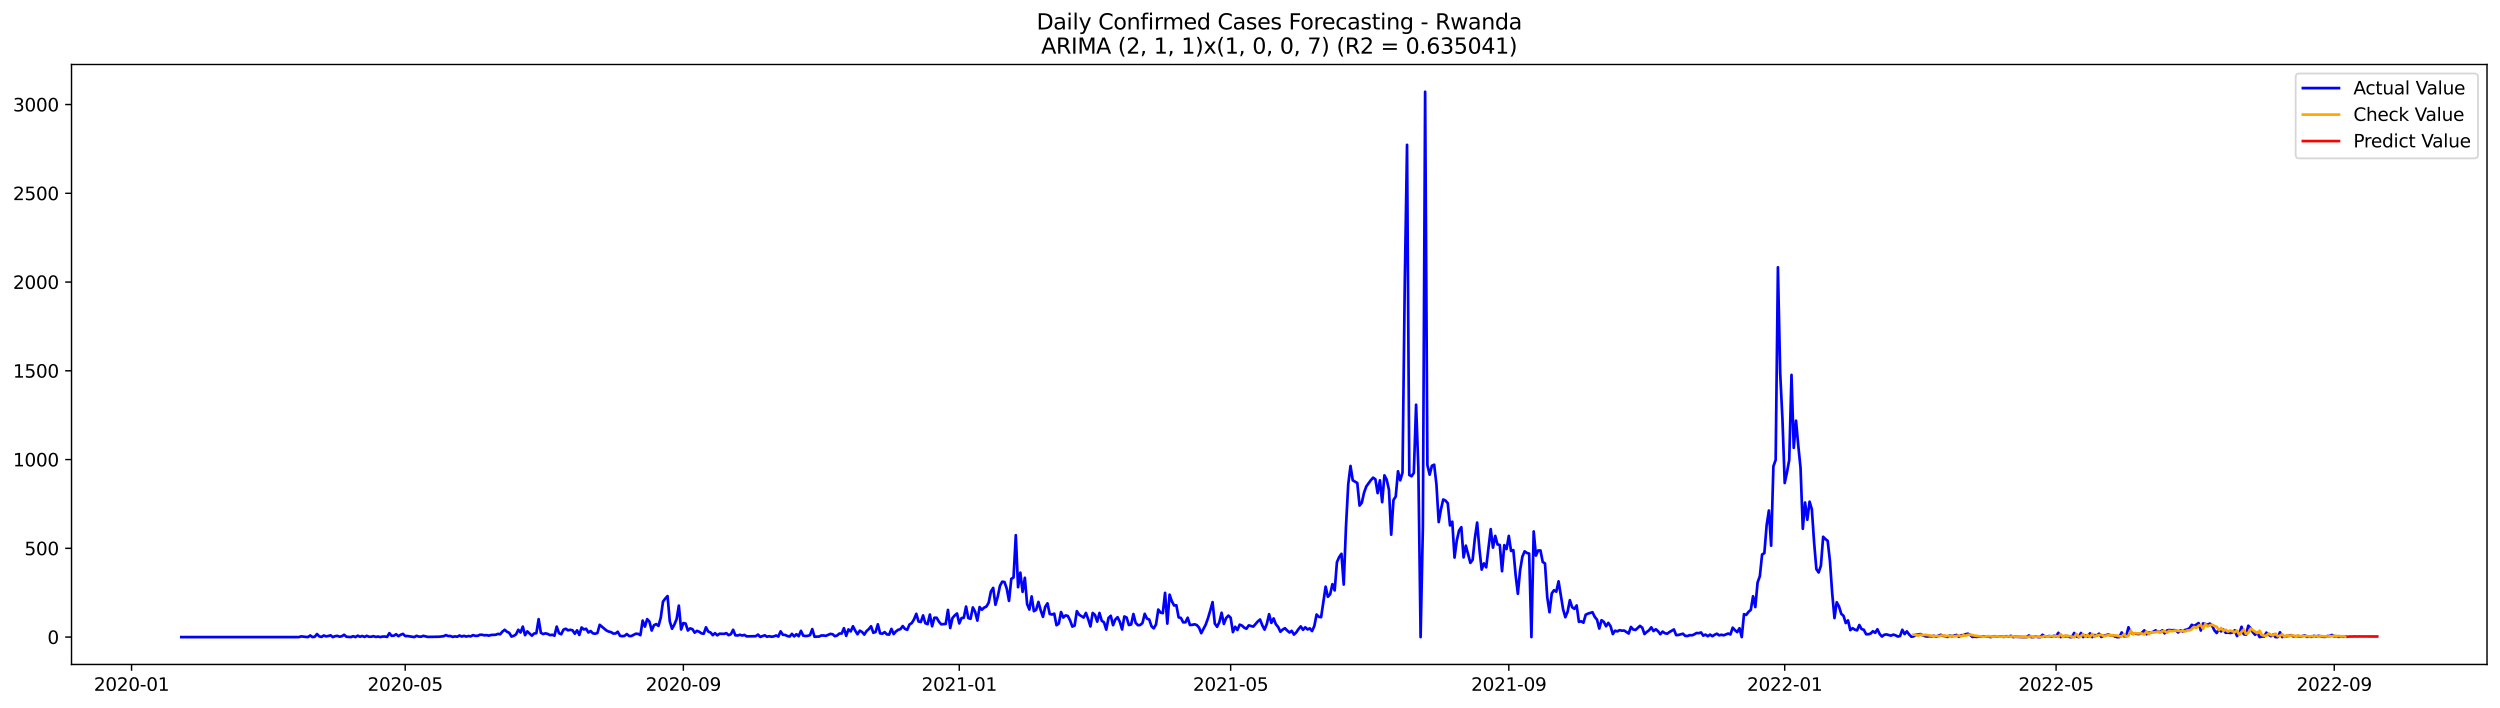 <?xml version="1.0" encoding="utf-8" standalone="no"?>
<!DOCTYPE svg PUBLIC "-//W3C//DTD SVG 1.1//EN"
  "http://www.w3.org/Graphics/SVG/1.1/DTD/svg11.dtd">
<svg xmlns:xlink="http://www.w3.org/1999/xlink" width="1386.05pt" height="392.274pt" viewBox="0 0 1386.05 392.274" xmlns="http://www.w3.org/2000/svg" version="1.1">
 <defs>
  <style type="text/css">*{stroke-linejoin: round; stroke-linecap: butt}</style>
 </defs>
 <g id="figure_1">
  <g id="patch_1">
   <path d="M 0 392.274 
L 1386.05 392.274 
L 1386.05 0 
L 0 0 
z
" style="fill: #ffffff"/>
  </g>
  <g id="axes_1">
   <g id="patch_2">
    <path d="M 39.65 368.396 
L 1378.85 368.396 
L 1378.85 35.755 
L 39.65 35.755 
z
" style="fill: #ffffff"/>
   </g>
   <g id="matplotlib.axis_1">
    <g id="xtick_1">
     <g id="line2d_1">
      <defs>
       <path id="m2e01c433e8" d="M 0 0 
L 0 3.5 
" style="stroke: #000000; stroke-width: 0.8"/>
      </defs>
      <g>
       <use xlink:href="#m2e01c433e8" x="72.939" y="368.396" style="stroke: #000000; stroke-width: 0.8"/>
      </g>
     </g>
     <g id="text_1">
      <!-- 2020-01 -->
      <g transform="translate(52.047 382.994)scale(0.1 -0.1)">
       <defs>
        <path id="DejaVuSans-32" d="M 1228 531 
L 3431 531 
L 3431 0 
L 469 0 
L 469 531 
Q 828 903 1448 1529 
Q 2069 2156 2228 2338 
Q 2531 2678 2651 2914 
Q 2772 3150 2772 3378 
Q 2772 3750 2511 3984 
Q 2250 4219 1831 4219 
Q 1534 4219 1204 4116 
Q 875 4013 500 3803 
L 500 4441 
Q 881 4594 1212 4672 
Q 1544 4750 1819 4750 
Q 2544 4750 2975 4387 
Q 3406 4025 3406 3419 
Q 3406 3131 3298 2873 
Q 3191 2616 2906 2266 
Q 2828 2175 2409 1742 
Q 1991 1309 1228 531 
z
" transform="scale(0.016)"/>
        <path id="DejaVuSans-30" d="M 2034 4250 
Q 1547 4250 1301 3770 
Q 1056 3291 1056 2328 
Q 1056 1369 1301 889 
Q 1547 409 2034 409 
Q 2525 409 2770 889 
Q 3016 1369 3016 2328 
Q 3016 3291 2770 3770 
Q 2525 4250 2034 4250 
z
M 2034 4750 
Q 2819 4750 3233 4129 
Q 3647 3509 3647 2328 
Q 3647 1150 3233 529 
Q 2819 -91 2034 -91 
Q 1250 -91 836 529 
Q 422 1150 422 2328 
Q 422 3509 836 4129 
Q 1250 4750 2034 4750 
z
" transform="scale(0.016)"/>
        <path id="DejaVuSans-2d" d="M 313 2009 
L 1997 2009 
L 1997 1497 
L 313 1497 
L 313 2009 
z
" transform="scale(0.016)"/>
        <path id="DejaVuSans-31" d="M 794 531 
L 1825 531 
L 1825 4091 
L 703 3866 
L 703 4441 
L 1819 4666 
L 2450 4666 
L 2450 531 
L 3481 531 
L 3481 0 
L 794 0 
L 794 531 
z
" transform="scale(0.016)"/>
       </defs>
       <use xlink:href="#DejaVuSans-32"/>
       <use xlink:href="#DejaVuSans-30" x="63.623"/>
       <use xlink:href="#DejaVuSans-32" x="127.246"/>
       <use xlink:href="#DejaVuSans-30" x="190.869"/>
       <use xlink:href="#DejaVuSans-2d" x="254.492"/>
       <use xlink:href="#DejaVuSans-30" x="290.576"/>
       <use xlink:href="#DejaVuSans-31" x="354.199"/>
      </g>
     </g>
    </g>
    <g id="xtick_2">
     <g id="line2d_2">
      <g>
       <use xlink:href="#m2e01c433e8" x="224.65" y="368.396" style="stroke: #000000; stroke-width: 0.8"/>
      </g>
     </g>
     <g id="text_2">
      <!-- 2020-05 -->
      <g transform="translate(203.759 382.994)scale(0.1 -0.1)">
       <defs>
        <path id="DejaVuSans-35" d="M 691 4666 
L 3169 4666 
L 3169 4134 
L 1269 4134 
L 1269 2991 
Q 1406 3038 1543 3061 
Q 1681 3084 1819 3084 
Q 2600 3084 3056 2656 
Q 3513 2228 3513 1497 
Q 3513 744 3044 326 
Q 2575 -91 1722 -91 
Q 1428 -91 1123 -41 
Q 819 9 494 109 
L 494 744 
Q 775 591 1075 516 
Q 1375 441 1709 441 
Q 2250 441 2565 725 
Q 2881 1009 2881 1497 
Q 2881 1984 2565 2268 
Q 2250 2553 1709 2553 
Q 1456 2553 1204 2497 
Q 953 2441 691 2322 
L 691 4666 
z
" transform="scale(0.016)"/>
       </defs>
       <use xlink:href="#DejaVuSans-32"/>
       <use xlink:href="#DejaVuSans-30" x="63.623"/>
       <use xlink:href="#DejaVuSans-32" x="127.246"/>
       <use xlink:href="#DejaVuSans-30" x="190.869"/>
       <use xlink:href="#DejaVuSans-2d" x="254.492"/>
       <use xlink:href="#DejaVuSans-30" x="290.576"/>
       <use xlink:href="#DejaVuSans-35" x="354.199"/>
      </g>
     </g>
    </g>
    <g id="xtick_3">
     <g id="line2d_3">
      <g>
       <use xlink:href="#m2e01c433e8" x="378.87" y="368.396" style="stroke: #000000; stroke-width: 0.8"/>
      </g>
     </g>
     <g id="text_3">
      <!-- 2020-09 -->
      <g transform="translate(357.978 382.994)scale(0.1 -0.1)">
       <defs>
        <path id="DejaVuSans-39" d="M 703 97 
L 703 672 
Q 941 559 1184 500 
Q 1428 441 1663 441 
Q 2288 441 2617 861 
Q 2947 1281 2994 2138 
Q 2813 1869 2534 1725 
Q 2256 1581 1919 1581 
Q 1219 1581 811 2004 
Q 403 2428 403 3163 
Q 403 3881 828 4315 
Q 1253 4750 1959 4750 
Q 2769 4750 3195 4129 
Q 3622 3509 3622 2328 
Q 3622 1225 3098 567 
Q 2575 -91 1691 -91 
Q 1453 -91 1209 -44 
Q 966 3 703 97 
z
M 1959 2075 
Q 2384 2075 2632 2365 
Q 2881 2656 2881 3163 
Q 2881 3666 2632 3958 
Q 2384 4250 1959 4250 
Q 1534 4250 1286 3958 
Q 1038 3666 1038 3163 
Q 1038 2656 1286 2365 
Q 1534 2075 1959 2075 
z
" transform="scale(0.016)"/>
       </defs>
       <use xlink:href="#DejaVuSans-32"/>
       <use xlink:href="#DejaVuSans-30" x="63.623"/>
       <use xlink:href="#DejaVuSans-32" x="127.246"/>
       <use xlink:href="#DejaVuSans-30" x="190.869"/>
       <use xlink:href="#DejaVuSans-2d" x="254.492"/>
       <use xlink:href="#DejaVuSans-30" x="290.576"/>
       <use xlink:href="#DejaVuSans-39" x="354.199"/>
      </g>
     </g>
    </g>
    <g id="xtick_4">
     <g id="line2d_4">
      <g>
       <use xlink:href="#m2e01c433e8" x="531.835" y="368.396" style="stroke: #000000; stroke-width: 0.8"/>
      </g>
     </g>
     <g id="text_4">
      <!-- 2021-01 -->
      <g transform="translate(510.944 382.994)scale(0.1 -0.1)">
       <use xlink:href="#DejaVuSans-32"/>
       <use xlink:href="#DejaVuSans-30" x="63.623"/>
       <use xlink:href="#DejaVuSans-32" x="127.246"/>
       <use xlink:href="#DejaVuSans-31" x="190.869"/>
       <use xlink:href="#DejaVuSans-2d" x="254.492"/>
       <use xlink:href="#DejaVuSans-30" x="290.576"/>
       <use xlink:href="#DejaVuSans-31" x="354.199"/>
      </g>
     </g>
    </g>
    <g id="xtick_5">
     <g id="line2d_5">
      <g>
       <use xlink:href="#m2e01c433e8" x="682.293" y="368.396" style="stroke: #000000; stroke-width: 0.8"/>
      </g>
     </g>
     <g id="text_5">
      <!-- 2021-05 -->
      <g transform="translate(661.402 382.994)scale(0.1 -0.1)">
       <use xlink:href="#DejaVuSans-32"/>
       <use xlink:href="#DejaVuSans-30" x="63.623"/>
       <use xlink:href="#DejaVuSans-32" x="127.246"/>
       <use xlink:href="#DejaVuSans-31" x="190.869"/>
       <use xlink:href="#DejaVuSans-2d" x="254.492"/>
       <use xlink:href="#DejaVuSans-30" x="290.576"/>
       <use xlink:href="#DejaVuSans-35" x="354.199"/>
      </g>
     </g>
    </g>
    <g id="xtick_6">
     <g id="line2d_6">
      <g>
       <use xlink:href="#m2e01c433e8" x="836.512" y="368.396" style="stroke: #000000; stroke-width: 0.8"/>
      </g>
     </g>
     <g id="text_6">
      <!-- 2021-09 -->
      <g transform="translate(815.621 382.994)scale(0.1 -0.1)">
       <use xlink:href="#DejaVuSans-32"/>
       <use xlink:href="#DejaVuSans-30" x="63.623"/>
       <use xlink:href="#DejaVuSans-32" x="127.246"/>
       <use xlink:href="#DejaVuSans-31" x="190.869"/>
       <use xlink:href="#DejaVuSans-2d" x="254.492"/>
       <use xlink:href="#DejaVuSans-30" x="290.576"/>
       <use xlink:href="#DejaVuSans-39" x="354.199"/>
      </g>
     </g>
    </g>
    <g id="xtick_7">
     <g id="line2d_7">
      <g>
       <use xlink:href="#m2e01c433e8" x="989.478" y="368.396" style="stroke: #000000; stroke-width: 0.8"/>
      </g>
     </g>
     <g id="text_7">
      <!-- 2022-01 -->
      <g transform="translate(968.586 382.994)scale(0.1 -0.1)">
       <use xlink:href="#DejaVuSans-32"/>
       <use xlink:href="#DejaVuSans-30" x="63.623"/>
       <use xlink:href="#DejaVuSans-32" x="127.246"/>
       <use xlink:href="#DejaVuSans-32" x="190.869"/>
       <use xlink:href="#DejaVuSans-2d" x="254.492"/>
       <use xlink:href="#DejaVuSans-30" x="290.576"/>
       <use xlink:href="#DejaVuSans-31" x="354.199"/>
      </g>
     </g>
    </g>
    <g id="xtick_8">
     <g id="line2d_8">
      <g>
       <use xlink:href="#m2e01c433e8" x="1139.936" y="368.396" style="stroke: #000000; stroke-width: 0.8"/>
      </g>
     </g>
     <g id="text_8">
      <!-- 2022-05 -->
      <g transform="translate(1119.044 382.994)scale(0.1 -0.1)">
       <use xlink:href="#DejaVuSans-32"/>
       <use xlink:href="#DejaVuSans-30" x="63.623"/>
       <use xlink:href="#DejaVuSans-32" x="127.246"/>
       <use xlink:href="#DejaVuSans-32" x="190.869"/>
       <use xlink:href="#DejaVuSans-2d" x="254.492"/>
       <use xlink:href="#DejaVuSans-30" x="290.576"/>
       <use xlink:href="#DejaVuSans-35" x="354.199"/>
      </g>
     </g>
    </g>
    <g id="xtick_9">
     <g id="line2d_9">
      <g>
       <use xlink:href="#m2e01c433e8" x="1294.155" y="368.396" style="stroke: #000000; stroke-width: 0.8"/>
      </g>
     </g>
     <g id="text_9">
      <!-- 2022-09 -->
      <g transform="translate(1273.263 382.994)scale(0.1 -0.1)">
       <use xlink:href="#DejaVuSans-32"/>
       <use xlink:href="#DejaVuSans-30" x="63.623"/>
       <use xlink:href="#DejaVuSans-32" x="127.246"/>
       <use xlink:href="#DejaVuSans-32" x="190.869"/>
       <use xlink:href="#DejaVuSans-2d" x="254.492"/>
       <use xlink:href="#DejaVuSans-30" x="290.576"/>
       <use xlink:href="#DejaVuSans-39" x="354.199"/>
      </g>
     </g>
    </g>
   </g>
   <g id="matplotlib.axis_2">
    <g id="ytick_1">
     <g id="line2d_10">
      <defs>
       <path id="mf32f40a182" d="M 0 0 
L -3.5 0 
" style="stroke: #000000; stroke-width: 0.8"/>
      </defs>
      <g>
       <use xlink:href="#mf32f40a182" x="39.65" y="353.211" style="stroke: #000000; stroke-width: 0.8"/>
      </g>
     </g>
     <g id="text_10">
      <!-- 0 -->
      <g transform="translate(26.288 357.01)scale(0.1 -0.1)">
       <use xlink:href="#DejaVuSans-30"/>
      </g>
     </g>
    </g>
    <g id="ytick_2">
     <g id="line2d_11">
      <g>
       <use xlink:href="#mf32f40a182" x="39.65" y="304.002" style="stroke: #000000; stroke-width: 0.8"/>
      </g>
     </g>
     <g id="text_11">
      <!-- 500 -->
      <g transform="translate(13.562 307.802)scale(0.1 -0.1)">
       <use xlink:href="#DejaVuSans-35"/>
       <use xlink:href="#DejaVuSans-30" x="63.623"/>
       <use xlink:href="#DejaVuSans-30" x="127.246"/>
      </g>
     </g>
    </g>
    <g id="ytick_3">
     <g id="line2d_12">
      <g>
       <use xlink:href="#mf32f40a182" x="39.65" y="254.794" style="stroke: #000000; stroke-width: 0.8"/>
      </g>
     </g>
     <g id="text_12">
      <!-- 1000 -->
      <g transform="translate(7.2 258.593)scale(0.1 -0.1)">
       <use xlink:href="#DejaVuSans-31"/>
       <use xlink:href="#DejaVuSans-30" x="63.623"/>
       <use xlink:href="#DejaVuSans-30" x="127.246"/>
       <use xlink:href="#DejaVuSans-30" x="190.869"/>
      </g>
     </g>
    </g>
    <g id="ytick_4">
     <g id="line2d_13">
      <g>
       <use xlink:href="#mf32f40a182" x="39.65" y="205.586" style="stroke: #000000; stroke-width: 0.8"/>
      </g>
     </g>
     <g id="text_13">
      <!-- 1500 -->
      <g transform="translate(7.2 209.385)scale(0.1 -0.1)">
       <use xlink:href="#DejaVuSans-31"/>
       <use xlink:href="#DejaVuSans-35" x="63.623"/>
       <use xlink:href="#DejaVuSans-30" x="127.246"/>
       <use xlink:href="#DejaVuSans-30" x="190.869"/>
      </g>
     </g>
    </g>
    <g id="ytick_5">
     <g id="line2d_14">
      <g>
       <use xlink:href="#mf32f40a182" x="39.65" y="156.378" style="stroke: #000000; stroke-width: 0.8"/>
      </g>
     </g>
     <g id="text_14">
      <!-- 2000 -->
      <g transform="translate(7.2 160.177)scale(0.1 -0.1)">
       <use xlink:href="#DejaVuSans-32"/>
       <use xlink:href="#DejaVuSans-30" x="63.623"/>
       <use xlink:href="#DejaVuSans-30" x="127.246"/>
       <use xlink:href="#DejaVuSans-30" x="190.869"/>
      </g>
     </g>
    </g>
    <g id="ytick_6">
     <g id="line2d_15">
      <g>
       <use xlink:href="#mf32f40a182" x="39.65" y="107.17" style="stroke: #000000; stroke-width: 0.8"/>
      </g>
     </g>
     <g id="text_15">
      <!-- 2500 -->
      <g transform="translate(7.2 110.969)scale(0.1 -0.1)">
       <use xlink:href="#DejaVuSans-32"/>
       <use xlink:href="#DejaVuSans-35" x="63.623"/>
       <use xlink:href="#DejaVuSans-30" x="127.246"/>
       <use xlink:href="#DejaVuSans-30" x="190.869"/>
      </g>
     </g>
    </g>
    <g id="ytick_7">
     <g id="line2d_16">
      <g>
       <use xlink:href="#mf32f40a182" x="39.65" y="57.961" style="stroke: #000000; stroke-width: 0.8"/>
      </g>
     </g>
     <g id="text_16">
      <!-- 3000 -->
      <g transform="translate(7.2 61.761)scale(0.1 -0.1)">
       <defs>
        <path id="DejaVuSans-33" d="M 2597 2516 
Q 3050 2419 3304 2112 
Q 3559 1806 3559 1356 
Q 3559 666 3084 287 
Q 2609 -91 1734 -91 
Q 1441 -91 1130 -33 
Q 819 25 488 141 
L 488 750 
Q 750 597 1062 519 
Q 1375 441 1716 441 
Q 2309 441 2620 675 
Q 2931 909 2931 1356 
Q 2931 1769 2642 2001 
Q 2353 2234 1838 2234 
L 1294 2234 
L 1294 2753 
L 1863 2753 
Q 2328 2753 2575 2939 
Q 2822 3125 2822 3475 
Q 2822 3834 2567 4026 
Q 2313 4219 1838 4219 
Q 1578 4219 1281 4162 
Q 984 4106 628 3988 
L 628 4550 
Q 988 4650 1302 4700 
Q 1616 4750 1894 4750 
Q 2613 4750 3031 4423 
Q 3450 4097 3450 3541 
Q 3450 3153 3228 2886 
Q 3006 2619 2597 2516 
z
" transform="scale(0.016)"/>
       </defs>
       <use xlink:href="#DejaVuSans-33"/>
       <use xlink:href="#DejaVuSans-30" x="63.623"/>
       <use xlink:href="#DejaVuSans-30" x="127.246"/>
       <use xlink:href="#DejaVuSans-30" x="190.869"/>
      </g>
     </g>
    </g>
   </g>
   <g id="line2d_17">
    <path d="M 100.523 353.211 
L 165.721 353.211 
L 166.975 352.817 
L 169.483 353.112 
L 170.736 353.211 
L 171.99 352.325 
L 173.244 353.211 
L 174.498 353.014 
L 175.752 351.537 
L 177.005 352.817 
L 178.259 353.112 
L 179.513 352.325 
L 180.767 352.817 
L 182.021 352.62 
L 183.275 352.226 
L 184.528 353.211 
L 185.782 352.718 
L 187.036 352.522 
L 188.29 353.014 
L 189.544 352.718 
L 190.797 351.931 
L 192.051 353.014 
L 194.559 353.211 
L 195.813 352.718 
L 197.066 353.211 
L 198.32 352.423 
L 199.574 353.014 
L 200.828 352.62 
L 202.082 353.112 
L 203.336 352.522 
L 204.589 353.014 
L 205.843 353.014 
L 207.097 352.718 
L 208.351 353.112 
L 209.605 352.915 
L 210.858 353.211 
L 212.112 352.915 
L 213.366 352.915 
L 214.62 353.112 
L 215.874 351.045 
L 217.128 352.522 
L 218.381 352.423 
L 219.635 351.636 
L 220.889 352.718 
L 222.143 351.931 
L 223.397 351.439 
L 224.65 352.62 
L 225.904 352.62 
L 229.666 353.211 
L 230.92 352.522 
L 232.173 352.915 
L 233.427 353.014 
L 234.681 352.522 
L 237.189 353.112 
L 243.458 353.014 
L 245.965 352.718 
L 247.219 352.128 
L 248.473 352.62 
L 249.727 352.62 
L 250.981 353.112 
L 252.234 352.817 
L 253.488 353.014 
L 254.742 352.325 
L 255.996 352.915 
L 257.25 352.522 
L 258.503 352.915 
L 259.757 352.62 
L 261.011 352.817 
L 262.265 352.128 
L 263.519 352.522 
L 264.773 352.522 
L 266.026 351.931 
L 267.28 351.931 
L 268.534 352.226 
L 269.788 352.128 
L 271.042 352.423 
L 272.295 352.03 
L 274.803 351.931 
L 276.057 351.439 
L 277.311 351.636 
L 278.564 350.16 
L 279.818 349.175 
L 281.072 350.258 
L 282.326 350.849 
L 283.58 352.915 
L 284.834 352.522 
L 286.087 351.734 
L 287.341 349.175 
L 288.595 350.652 
L 289.849 347.404 
L 291.103 352.128 
L 292.356 350.061 
L 294.864 352.423 
L 296.118 351.242 
L 297.372 351.045 
L 298.626 343.27 
L 299.879 350.849 
L 301.133 351.537 
L 302.387 351.144 
L 303.641 351.439 
L 304.895 352.128 
L 306.148 351.931 
L 307.402 352.423 
L 308.656 347.404 
L 309.91 351.045 
L 311.164 351.636 
L 312.417 349.077 
L 313.671 348.585 
L 314.925 349.471 
L 316.179 349.175 
L 317.433 349.471 
L 318.687 351.341 
L 319.94 349.471 
L 321.194 352.03 
L 322.448 347.896 
L 323.702 348.979 
L 324.956 348.585 
L 326.209 350.652 
L 327.463 349.864 
L 328.717 351.144 
L 329.971 351.341 
L 331.225 350.947 
L 332.479 346.42 
L 336.24 349.569 
L 337.494 350.16 
L 338.748 350.455 
L 340.001 351.242 
L 341.255 351.242 
L 342.509 350.258 
L 343.763 352.522 
L 345.017 352.718 
L 346.271 352.522 
L 347.524 351.537 
L 348.778 352.62 
L 350.032 352.62 
L 352.54 351.341 
L 353.793 351.439 
L 355.047 352.128 
L 356.301 344.058 
L 357.555 347.404 
L 358.809 343.27 
L 360.062 344.648 
L 361.316 349.569 
L 362.57 346.617 
L 363.824 346.026 
L 365.078 347.01 
L 366.332 342.483 
L 367.585 333.527 
L 368.839 331.854 
L 370.093 330.476 
L 371.347 344.55 
L 372.601 348.585 
L 373.854 346.321 
L 375.108 343.27 
L 376.362 335.791 
L 377.616 348.979 
L 378.87 345.436 
L 380.124 345.731 
L 381.377 349.569 
L 382.631 348.388 
L 383.885 348.782 
L 385.139 350.75 
L 386.393 349.766 
L 387.646 350.258 
L 388.9 351.144 
L 390.154 351.341 
L 391.408 347.798 
L 392.662 350.16 
L 393.915 350.652 
L 395.169 352.128 
L 396.423 351.045 
L 397.677 352.226 
L 398.931 351.341 
L 401.438 351.439 
L 402.692 351.045 
L 403.946 352.128 
L 405.2 351.636 
L 406.454 349.175 
L 407.707 352.226 
L 408.961 352.325 
L 410.215 351.931 
L 411.469 352.325 
L 412.723 352.03 
L 413.977 352.817 
L 418.992 352.718 
L 420.246 351.833 
L 421.499 353.112 
L 424.007 352.226 
L 425.261 353.014 
L 426.515 352.718 
L 427.768 353.014 
L 429.022 352.817 
L 430.276 352.325 
L 431.53 352.915 
L 432.784 350.061 
L 434.038 351.931 
L 435.291 352.03 
L 436.545 352.62 
L 437.799 352.915 
L 439.053 351.439 
L 440.307 352.817 
L 441.56 351.636 
L 442.814 352.718 
L 444.068 349.766 
L 445.322 352.423 
L 446.576 352.62 
L 447.83 352.522 
L 449.083 352.128 
L 450.337 348.782 
L 451.591 353.014 
L 454.099 352.915 
L 455.352 352.325 
L 456.606 352.325 
L 457.86 352.522 
L 460.368 351.439 
L 461.622 351.636 
L 462.875 352.718 
L 464.129 352.325 
L 465.383 351.242 
L 466.637 351.242 
L 467.891 348.29 
L 469.144 352.522 
L 470.398 348.979 
L 471.652 350.061 
L 472.906 347.207 
L 474.16 349.668 
L 475.413 351.636 
L 476.667 349.668 
L 477.921 350.356 
L 479.175 351.833 
L 480.429 349.864 
L 481.683 348.782 
L 482.936 347.207 
L 484.19 350.849 
L 485.444 350.356 
L 486.698 346.125 
L 487.952 351.144 
L 489.205 351.341 
L 490.459 350.455 
L 491.713 351.734 
L 492.967 351.833 
L 494.221 348.683 
L 495.475 351.537 
L 496.728 350.061 
L 497.982 349.175 
L 499.236 348.782 
L 500.49 347.109 
L 501.744 348.683 
L 502.997 349.175 
L 504.251 346.223 
L 505.505 345.436 
L 506.759 343.369 
L 508.013 340.318 
L 509.266 344.55 
L 510.52 344.845 
L 511.774 341.204 
L 513.028 345.534 
L 514.282 346.026 
L 515.536 340.712 
L 516.789 347.207 
L 518.043 342.483 
L 519.297 342.483 
L 520.551 344.648 
L 521.805 346.125 
L 524.312 345.928 
L 525.566 338.153 
L 526.82 348.191 
L 528.074 342.68 
L 529.328 341.204 
L 530.581 340.121 
L 531.835 345.632 
L 533.089 342.68 
L 534.343 342.483 
L 535.597 336.283 
L 536.85 342.68 
L 538.104 343.074 
L 539.358 336.775 
L 540.612 339.137 
L 541.866 344.058 
L 543.119 336.578 
L 544.373 338.054 
L 545.627 336.873 
L 546.881 336.283 
L 548.135 334.118 
L 549.389 327.918 
L 550.642 325.949 
L 551.896 335.299 
L 553.15 330.87 
L 554.404 324.768 
L 555.658 322.505 
L 556.911 322.701 
L 558.165 326.343 
L 559.419 333.134 
L 560.673 320.93 
L 561.927 320.143 
L 563.181 296.72 
L 564.434 325.556 
L 565.688 317.485 
L 566.942 328.114 
L 568.196 320.339 
L 569.45 334.905 
L 570.703 337.956 
L 571.957 330.673 
L 573.211 338.842 
L 574.465 338.054 
L 575.719 333.724 
L 576.972 338.35 
L 578.226 341.991 
L 579.48 336.48 
L 580.734 334.511 
L 581.988 340.416 
L 583.242 340.712 
L 584.495 340.22 
L 585.749 346.617 
L 587.003 345.731 
L 588.257 339.334 
L 589.511 342.385 
L 590.764 341.204 
L 592.018 341.499 
L 593.272 343.959 
L 594.526 347.404 
L 595.78 346.813 
L 597.034 338.842 
L 598.287 340.81 
L 600.795 342.385 
L 602.049 339.826 
L 603.303 343.27 
L 604.556 347.306 
L 605.81 339.826 
L 607.064 340.908 
L 608.318 344.648 
L 609.572 339.826 
L 610.826 344.156 
L 612.079 345.042 
L 613.333 349.077 
L 614.587 342.582 
L 615.841 341.401 
L 617.095 346.617 
L 618.348 343.467 
L 619.602 342.188 
L 620.856 344.747 
L 622.11 348.979 
L 623.364 341.794 
L 624.617 342.385 
L 625.871 346.518 
L 627.125 346.223 
L 628.379 340.416 
L 629.633 345.337 
L 630.887 346.617 
L 632.14 346.518 
L 633.394 345.436 
L 634.648 340.318 
L 635.902 342.975 
L 637.156 343.467 
L 638.409 347.207 
L 639.663 348.388 
L 640.917 346.223 
L 642.171 337.956 
L 643.425 339.629 
L 644.679 339.924 
L 645.932 328.705 
L 647.186 345.731 
L 648.44 329.689 
L 649.694 333.33 
L 650.948 335.692 
L 652.201 335.594 
L 653.455 342.286 
L 654.709 342.582 
L 655.963 345.042 
L 657.217 345.042 
L 658.47 342.483 
L 659.724 346.518 
L 660.978 346.42 
L 662.232 346.125 
L 663.486 346.518 
L 664.74 347.896 
L 665.993 351.045 
L 668.501 346.223 
L 669.755 342.68 
L 671.009 338.448 
L 672.262 333.823 
L 673.516 345.731 
L 674.77 347.502 
L 676.024 344.944 
L 677.278 339.727 
L 678.532 345.928 
L 679.785 342.68 
L 681.039 341.302 
L 682.293 342.483 
L 683.547 350.455 
L 684.801 347.502 
L 686.054 349.274 
L 687.308 346.321 
L 688.562 346.813 
L 689.816 347.994 
L 691.07 348.585 
L 692.323 346.715 
L 694.831 347.404 
L 697.339 344.55 
L 698.593 343.467 
L 699.846 346.715 
L 701.1 349.077 
L 702.354 345.928 
L 703.608 340.515 
L 704.862 345.337 
L 706.115 342.877 
L 707.369 346.125 
L 708.623 347.601 
L 709.877 350.258 
L 711.131 349.077 
L 712.385 348.29 
L 713.638 349.569 
L 714.892 350.652 
L 716.146 349.766 
L 717.4 351.833 
L 718.654 350.652 
L 719.907 348.782 
L 721.161 347.306 
L 722.415 349.175 
L 723.669 347.798 
L 724.923 348.979 
L 726.177 348.388 
L 727.43 349.864 
L 728.684 347.109 
L 729.938 340.712 
L 731.192 341.991 
L 732.446 342.188 
L 734.953 325.26 
L 736.207 330.87 
L 737.461 329.492 
L 738.715 323.882 
L 739.968 327.327 
L 741.222 311.679 
L 742.476 308.825 
L 743.73 307.053 
L 744.984 324.079 
L 746.238 291.996 
L 747.491 268.474 
L 748.745 258.337 
L 749.999 266.309 
L 752.507 267.785 
L 753.76 280.284 
L 755.014 278.709 
L 756.268 273.1 
L 757.522 269.655 
L 760.03 266.21 
L 761.283 264.833 
L 762.537 265.718 
L 763.791 273.395 
L 765.045 266.309 
L 766.299 278.414 
L 767.552 263.553 
L 768.806 265.915 
L 770.06 271.525 
L 771.314 296.424 
L 772.568 277.233 
L 773.821 275.265 
L 775.075 261.29 
L 776.329 266.309 
L 777.583 261.979 
L 778.837 156.673 
L 780.091 80.302 
L 781.344 263.356 
L 782.598 264.045 
L 783.852 262.175 
L 785.106 224.384 
L 786.36 259.42 
L 787.613 353.211 
L 788.867 292.389 
L 790.121 50.876 
L 791.375 257.845 
L 792.629 263.16 
L 793.883 258.239 
L 795.136 257.648 
L 796.39 268.572 
L 797.644 289.437 
L 798.898 282.351 
L 800.152 276.938 
L 801.405 277.528 
L 802.659 279.005 
L 803.913 291.307 
L 805.167 289.24 
L 806.421 309.12 
L 807.674 299.672 
L 808.928 294.161 
L 810.182 292.291 
L 811.436 309.022 
L 812.69 302.526 
L 815.197 312.072 
L 816.451 310.399 
L 817.705 298.393 
L 818.959 289.732 
L 820.213 304.396 
L 821.466 315.812 
L 822.72 312.368 
L 823.974 314.533 
L 826.482 293.373 
L 827.736 303.609 
L 828.989 297.113 
L 830.243 301.837 
L 831.497 302.132 
L 832.751 316.698 
L 834.005 302.231 
L 835.258 304.396 
L 836.512 297.113 
L 837.766 305.479 
L 839.02 304.987 
L 840.274 318.568 
L 841.528 329.197 
L 842.781 316.108 
L 844.035 308.628 
L 845.289 305.675 
L 846.543 306.561 
L 847.797 306.955 
L 849.05 353.211 
L 850.304 294.653 
L 851.558 308.037 
L 852.812 305.183 
L 854.066 305.183 
L 855.319 311.58 
L 856.573 312.368 
L 857.827 331.165 
L 859.081 339.432 
L 860.335 329 
L 861.589 327.229 
L 862.842 328.016 
L 864.096 322.308 
L 866.604 337.759 
L 867.858 342.188 
L 869.111 339.137 
L 870.365 332.74 
L 871.619 336.677 
L 872.873 337.562 
L 874.127 335.692 
L 875.381 344.747 
L 876.634 344.451 
L 877.888 345.239 
L 879.142 340.81 
L 880.396 340.22 
L 882.903 339.432 
L 884.157 341.991 
L 885.411 343.566 
L 886.665 348.487 
L 887.919 343.861 
L 889.172 344.747 
L 890.426 347.207 
L 891.68 345.337 
L 892.934 347.207 
L 894.188 351.537 
L 895.442 349.668 
L 896.695 350.061 
L 897.949 349.372 
L 899.203 349.668 
L 900.457 349.569 
L 902.964 351.242 
L 904.218 347.601 
L 905.472 348.979 
L 906.726 349.274 
L 909.234 347.01 
L 910.487 347.994 
L 911.741 351.537 
L 912.995 350.356 
L 914.249 349.471 
L 915.503 347.798 
L 916.756 349.864 
L 918.01 348.88 
L 919.264 349.963 
L 920.518 351.636 
L 921.772 350.16 
L 923.025 351.045 
L 924.279 351.341 
L 925.533 350.455 
L 928.041 348.979 
L 929.295 352.128 
L 930.548 352.03 
L 933.056 351.341 
L 934.31 352.522 
L 935.564 352.62 
L 936.817 352.128 
L 938.071 352.226 
L 939.325 351.734 
L 940.579 350.947 
L 941.833 351.045 
L 943.087 350.652 
L 944.34 352.423 
L 945.594 351.833 
L 946.848 352.718 
L 948.102 351.833 
L 949.356 352.718 
L 950.609 351.931 
L 951.863 351.341 
L 953.117 352.226 
L 954.371 351.931 
L 955.625 352.226 
L 958.132 351.242 
L 959.386 351.734 
L 960.64 347.994 
L 961.894 349.372 
L 963.148 350.455 
L 964.401 348.29 
L 965.655 353.211 
L 966.909 340.515 
L 968.163 340.908 
L 969.417 339.235 
L 970.67 338.153 
L 971.924 330.575 
L 973.178 336.578 
L 974.432 322.997 
L 975.686 319.454 
L 976.94 307.447 
L 978.193 306.66 
L 979.447 291.307 
L 980.701 283.04 
L 981.955 302.526 
L 983.209 258.534 
L 984.462 254.991 
L 985.716 148.209 
L 986.97 206.767 
L 988.224 232.355 
L 989.478 267.785 
L 990.732 261.88 
L 991.985 254.991 
L 993.239 207.85 
L 994.493 248.299 
L 995.747 233.241 
L 997.001 247.019 
L 998.254 259.42 
L 999.508 293.177 
L 1000.762 278.611 
L 1002.016 288.157 
L 1003.27 278.119 
L 1004.523 282.351 
L 1005.777 300.755 
L 1007.031 315.517 
L 1008.285 317.387 
L 1009.539 313.647 
L 1010.793 297.605 
L 1012.046 298.885 
L 1013.3 299.869 
L 1014.554 311.088 
L 1015.808 328.902 
L 1017.062 342.68 
L 1018.315 333.921 
L 1019.569 336.185 
L 1020.823 340.318 
L 1022.077 341.401 
L 1023.331 345.436 
L 1024.585 343.959 
L 1025.838 349.372 
L 1027.092 348.29 
L 1028.346 349.077 
L 1029.6 349.471 
L 1030.854 346.518 
L 1032.107 348.782 
L 1033.361 349.175 
L 1034.615 351.636 
L 1035.869 351.636 
L 1037.123 351.242 
L 1038.376 349.963 
L 1039.63 350.849 
L 1040.884 348.88 
L 1042.138 351.537 
L 1043.392 352.915 
L 1044.646 351.931 
L 1045.899 351.734 
L 1048.407 352.423 
L 1049.661 351.833 
L 1050.915 352.226 
L 1052.168 352.915 
L 1053.422 352.62 
L 1054.676 349.175 
L 1055.93 351.537 
L 1057.184 350.061 
L 1058.438 351.734 
L 1059.691 353.014 
L 1060.945 352.817 
L 1062.199 351.931 
L 1063.453 351.833 
L 1064.707 351.537 
L 1065.96 352.226 
L 1067.214 352.718 
L 1068.468 352.915 
L 1069.722 352.718 
L 1070.976 352.817 
L 1072.229 352.522 
L 1073.483 353.014 
L 1075.991 351.931 
L 1077.245 352.522 
L 1078.499 352.718 
L 1079.752 353.112 
L 1081.006 352.423 
L 1082.26 352.718 
L 1084.768 352.03 
L 1086.021 353.014 
L 1087.275 352.226 
L 1088.529 352.128 
L 1089.783 351.636 
L 1091.037 351.341 
L 1092.291 352.03 
L 1093.544 353.112 
L 1094.798 353.014 
L 1096.052 353.112 
L 1097.306 352.915 
L 1098.56 353.014 
L 1099.813 352.817 
L 1102.321 352.817 
L 1103.575 353.211 
L 1106.083 352.718 
L 1107.336 352.915 
L 1109.844 352.915 
L 1111.098 353.112 
L 1112.352 352.718 
L 1113.605 353.014 
L 1114.859 352.522 
L 1116.113 353.211 
L 1117.367 353.014 
L 1121.128 353.211 
L 1123.636 353.211 
L 1124.89 352.325 
L 1126.144 353.211 
L 1127.397 353.211 
L 1128.651 352.915 
L 1129.905 353.211 
L 1131.159 353.211 
L 1132.413 351.931 
L 1133.666 352.915 
L 1134.92 352.915 
L 1136.174 352.62 
L 1137.428 353.014 
L 1138.682 352.522 
L 1139.936 352.817 
L 1141.189 350.849 
L 1142.443 353.211 
L 1143.697 352.718 
L 1144.951 352.817 
L 1146.205 352.62 
L 1147.458 353.211 
L 1148.712 353.211 
L 1149.966 350.947 
L 1151.22 352.915 
L 1152.474 353.211 
L 1153.727 350.947 
L 1154.981 353.211 
L 1156.235 352.325 
L 1157.489 352.915 
L 1158.743 351.144 
L 1159.997 353.211 
L 1161.25 352.128 
L 1162.504 352.325 
L 1163.758 351.341 
L 1165.012 353.112 
L 1166.266 352.522 
L 1167.519 352.226 
L 1168.773 351.734 
L 1170.027 352.226 
L 1171.281 352.226 
L 1172.535 352.915 
L 1173.789 353.211 
L 1175.042 353.211 
L 1176.296 350.652 
L 1177.55 352.718 
L 1178.804 352.817 
L 1180.058 347.798 
L 1181.311 350.75 
L 1182.565 351.439 
L 1183.819 351.144 
L 1185.073 351.537 
L 1186.327 351.439 
L 1187.58 350.75 
L 1188.834 349.471 
L 1190.088 351.636 
L 1191.342 350.75 
L 1192.596 350.652 
L 1193.85 350.258 
L 1195.103 349.471 
L 1196.357 350.258 
L 1197.611 350.356 
L 1198.865 349.471 
L 1200.119 351.144 
L 1201.372 349.569 
L 1202.626 349.274 
L 1203.88 349.471 
L 1205.134 349.372 
L 1206.388 349.471 
L 1207.642 350.652 
L 1208.895 349.471 
L 1210.149 350.061 
L 1211.403 349.274 
L 1212.657 348.979 
L 1213.911 348.29 
L 1215.164 346.42 
L 1216.418 347.01 
L 1217.672 346.321 
L 1218.926 345.436 
L 1220.18 349.569 
L 1221.434 345.632 
L 1223.941 346.321 
L 1225.195 345.731 
L 1226.449 346.912 
L 1227.703 349.471 
L 1228.956 350.947 
L 1230.21 348.979 
L 1231.464 350.061 
L 1232.718 349.077 
L 1233.972 350.849 
L 1235.225 350.75 
L 1236.479 350.947 
L 1237.733 350.652 
L 1238.987 349.471 
L 1240.241 352.62 
L 1241.495 351.242 
L 1242.748 347.502 
L 1244.002 351.636 
L 1245.256 351.931 
L 1246.51 346.912 
L 1247.764 348.29 
L 1249.017 350.553 
L 1250.271 351.931 
L 1251.525 350.75 
L 1252.779 353.211 
L 1254.033 352.915 
L 1255.287 352.915 
L 1256.54 350.75 
L 1257.794 351.931 
L 1259.048 352.718 
L 1260.302 351.833 
L 1261.556 353.211 
L 1262.809 353.211 
L 1264.063 350.553 
L 1265.317 353.211 
L 1266.571 352.718 
L 1267.825 352.718 
L 1269.078 352.522 
L 1270.332 352.128 
L 1271.586 352.915 
L 1272.84 352.718 
L 1274.094 352.718 
L 1275.348 352.915 
L 1277.855 352.325 
L 1279.109 353.112 
L 1280.363 352.817 
L 1281.617 353.112 
L 1282.87 352.522 
L 1284.124 352.915 
L 1285.378 352.522 
L 1287.886 353.014 
L 1289.14 353.112 
L 1290.393 352.62 
L 1291.647 352.62 
L 1292.901 352.03 
L 1294.155 352.817 
L 1295.409 352.718 
L 1296.662 353.112 
L 1297.916 352.817 
L 1299.17 353.014 
L 1300.424 352.915 
L 1300.424 352.915 
" clip-path="url(#pe6f95de6f4)" style="fill: none; stroke: #0000ff; stroke-width: 1.5; stroke-linecap: square"/>
   </g>
   <g id="line2d_18">
    <path d="M 1060.945 351.877 
L 1062.199 351.989 
L 1063.453 352.422 
L 1064.707 351.906 
L 1065.96 352.172 
L 1067.214 351.958 
L 1068.468 352.077 
L 1070.976 352.518 
L 1072.229 352.713 
L 1073.483 352.646 
L 1074.737 352.831 
L 1075.991 352.452 
L 1077.245 352.213 
L 1078.499 352.595 
L 1079.752 352.502 
L 1081.006 352.834 
L 1082.26 352.366 
L 1083.514 352.837 
L 1086.021 352.281 
L 1087.275 352.844 
L 1088.529 352.135 
L 1089.783 352.428 
L 1091.037 351.956 
L 1092.291 351.853 
L 1094.798 352.392 
L 1099.813 353.054 
L 1101.067 352.797 
L 1102.321 352.703 
L 1103.575 352.766 
L 1104.829 352.953 
L 1107.336 352.798 
L 1108.59 352.993 
L 1111.098 352.916 
L 1112.352 352.964 
L 1113.605 352.794 
L 1114.859 353.057 
L 1116.113 352.65 
L 1117.367 353.13 
L 1118.621 352.874 
L 1121.128 353.155 
L 1122.382 353.088 
L 1123.636 353.246 
L 1124.89 353.092 
L 1126.144 352.701 
L 1127.397 353.219 
L 1128.651 352.991 
L 1129.905 352.914 
L 1131.159 353.154 
L 1132.413 353.106 
L 1133.666 352.559 
L 1134.92 353.002 
L 1136.174 352.78 
L 1137.428 352.681 
L 1138.682 352.898 
L 1139.936 352.586 
L 1141.189 353.051 
L 1142.443 351.545 
L 1143.697 353.169 
L 1144.951 352.331 
L 1146.205 352.603 
L 1147.458 352.661 
L 1149.966 353.276 
L 1151.22 351.487 
L 1152.474 353.167 
L 1153.727 352.62 
L 1154.981 351.55 
L 1156.235 353.047 
L 1157.489 352.071 
L 1158.743 353.093 
L 1159.997 351.465 
L 1161.25 353.047 
L 1162.504 352.287 
L 1163.758 352.155 
L 1165.012 351.906 
L 1166.266 352.715 
L 1167.519 352.455 
L 1168.773 352.047 
L 1170.027 352.216 
L 1173.789 352.364 
L 1175.042 352.785 
L 1176.296 352.858 
L 1177.55 351.631 
L 1178.804 352.95 
L 1180.058 352.43 
L 1181.311 349.539 
L 1182.565 351.695 
L 1183.819 350.937 
L 1185.073 351.228 
L 1186.327 351.085 
L 1187.58 351.266 
L 1188.834 351.72 
L 1190.088 350.114 
L 1191.342 351.564 
L 1192.596 350.496 
L 1193.85 350.666 
L 1195.103 350.495 
L 1196.357 350.131 
L 1197.611 350.694 
L 1198.865 350.006 
L 1200.119 349.874 
L 1201.372 350.79 
L 1202.626 349.721 
L 1203.88 349.998 
L 1206.388 349.552 
L 1207.642 349.673 
L 1208.895 349.94 
L 1210.149 349.613 
L 1211.403 350.126 
L 1212.657 349.522 
L 1213.911 349.471 
L 1215.164 348.906 
L 1216.418 347.539 
L 1217.672 348.078 
L 1218.926 346.898 
L 1220.18 346.501 
L 1221.434 348.652 
L 1222.687 345.897 
L 1223.941 347.285 
L 1225.195 346.7 
L 1226.449 346.328 
L 1227.703 347.004 
L 1228.956 347.471 
L 1230.21 349.35 
L 1231.464 348.209 
L 1232.718 349.773 
L 1233.972 349.152 
L 1235.225 350.162 
L 1236.479 349.593 
L 1238.987 350.448 
L 1240.241 349.638 
L 1241.495 351.946 
L 1242.748 350.303 
L 1244.002 348.987 
L 1245.256 351.546 
L 1246.51 350.796 
L 1247.764 348.496 
L 1251.525 351.045 
L 1252.779 349.684 
L 1254.033 352.061 
L 1255.287 352.455 
L 1256.54 352.363 
L 1257.794 351.213 
L 1259.048 351.997 
L 1260.302 352.27 
L 1261.556 351.264 
L 1262.809 352.681 
L 1264.063 352.463 
L 1265.317 351.623 
L 1266.571 353.101 
L 1267.825 352.196 
L 1269.078 352.661 
L 1270.332 352.289 
L 1271.586 352.28 
L 1272.84 353.152 
L 1274.094 352.236 
L 1275.348 352.748 
L 1279.109 352.596 
L 1280.363 352.874 
L 1281.617 352.68 
L 1282.87 352.946 
L 1284.124 352.579 
L 1285.378 352.981 
L 1286.632 352.662 
L 1290.393 352.867 
L 1292.901 352.741 
L 1294.155 352.447 
L 1295.409 352.792 
L 1296.662 352.543 
L 1297.916 352.847 
L 1299.17 352.77 
L 1300.424 352.961 
L 1300.424 352.961 
" clip-path="url(#pe6f95de6f4)" style="fill: none; stroke: #ffa500; stroke-width: 1.5; stroke-linecap: square"/>
   </g>
   <g id="line2d_19">
    <path d="M 1301.678 352.997 
L 1302.931 352.887 
L 1304.185 352.911 
L 1305.439 352.841 
L 1306.693 352.888 
L 1307.947 352.856 
L 1309.201 352.873 
L 1310.454 352.859 
L 1311.708 352.877 
L 1312.962 352.873 
L 1314.216 352.885 
L 1315.47 352.877 
L 1316.723 352.883 
L 1317.977 352.88 
" clip-path="url(#pe6f95de6f4)" style="fill: none; stroke: #ff0000; stroke-width: 1.5; stroke-linecap: square"/>
   </g>
   <g id="patch_3">
    <path d="M 39.65 368.396 
L 39.65 35.755 
" style="fill: none; stroke: #000000; stroke-width: 0.8; stroke-linejoin: miter; stroke-linecap: square"/>
   </g>
   <g id="patch_4">
    <path d="M 1378.85 368.396 
L 1378.85 35.755 
" style="fill: none; stroke: #000000; stroke-width: 0.8; stroke-linejoin: miter; stroke-linecap: square"/>
   </g>
   <g id="patch_5">
    <path d="M 39.65 368.396 
L 1378.85 368.396 
" style="fill: none; stroke: #000000; stroke-width: 0.8; stroke-linejoin: miter; stroke-linecap: square"/>
   </g>
   <g id="patch_6">
    <path d="M 39.65 35.755 
L 1378.85 35.755 
" style="fill: none; stroke: #000000; stroke-width: 0.8; stroke-linejoin: miter; stroke-linecap: square"/>
   </g>
   <g id="text_17">
    <!-- Daily Confirmed Cases Forecasting - Rwanda -->
    <g transform="translate(574.708 16.318)scale(0.12 -0.12)">
     <defs>
      <path id="DejaVuSans-44" d="M 1259 4147 
L 1259 519 
L 2022 519 
Q 2988 519 3436 956 
Q 3884 1394 3884 2338 
Q 3884 3275 3436 3711 
Q 2988 4147 2022 4147 
L 1259 4147 
z
M 628 4666 
L 1925 4666 
Q 3281 4666 3915 4102 
Q 4550 3538 4550 2338 
Q 4550 1131 3912 565 
Q 3275 0 1925 0 
L 628 0 
L 628 4666 
z
" transform="scale(0.016)"/>
      <path id="DejaVuSans-61" d="M 2194 1759 
Q 1497 1759 1228 1600 
Q 959 1441 959 1056 
Q 959 750 1161 570 
Q 1363 391 1709 391 
Q 2188 391 2477 730 
Q 2766 1069 2766 1631 
L 2766 1759 
L 2194 1759 
z
M 3341 1997 
L 3341 0 
L 2766 0 
L 2766 531 
Q 2569 213 2275 61 
Q 1981 -91 1556 -91 
Q 1019 -91 701 211 
Q 384 513 384 1019 
Q 384 1609 779 1909 
Q 1175 2209 1959 2209 
L 2766 2209 
L 2766 2266 
Q 2766 2663 2505 2880 
Q 2244 3097 1772 3097 
Q 1472 3097 1187 3025 
Q 903 2953 641 2809 
L 641 3341 
Q 956 3463 1253 3523 
Q 1550 3584 1831 3584 
Q 2591 3584 2966 3190 
Q 3341 2797 3341 1997 
z
" transform="scale(0.016)"/>
      <path id="DejaVuSans-69" d="M 603 3500 
L 1178 3500 
L 1178 0 
L 603 0 
L 603 3500 
z
M 603 4863 
L 1178 4863 
L 1178 4134 
L 603 4134 
L 603 4863 
z
" transform="scale(0.016)"/>
      <path id="DejaVuSans-6c" d="M 603 4863 
L 1178 4863 
L 1178 0 
L 603 0 
L 603 4863 
z
" transform="scale(0.016)"/>
      <path id="DejaVuSans-79" d="M 2059 -325 
Q 1816 -950 1584 -1140 
Q 1353 -1331 966 -1331 
L 506 -1331 
L 506 -850 
L 844 -850 
Q 1081 -850 1212 -737 
Q 1344 -625 1503 -206 
L 1606 56 
L 191 3500 
L 800 3500 
L 1894 763 
L 2988 3500 
L 3597 3500 
L 2059 -325 
z
" transform="scale(0.016)"/>
      <path id="DejaVuSans-20" transform="scale(0.016)"/>
      <path id="DejaVuSans-43" d="M 4122 4306 
L 4122 3641 
Q 3803 3938 3442 4084 
Q 3081 4231 2675 4231 
Q 1875 4231 1450 3742 
Q 1025 3253 1025 2328 
Q 1025 1406 1450 917 
Q 1875 428 2675 428 
Q 3081 428 3442 575 
Q 3803 722 4122 1019 
L 4122 359 
Q 3791 134 3420 21 
Q 3050 -91 2638 -91 
Q 1578 -91 968 557 
Q 359 1206 359 2328 
Q 359 3453 968 4101 
Q 1578 4750 2638 4750 
Q 3056 4750 3426 4639 
Q 3797 4528 4122 4306 
z
" transform="scale(0.016)"/>
      <path id="DejaVuSans-6f" d="M 1959 3097 
Q 1497 3097 1228 2736 
Q 959 2375 959 1747 
Q 959 1119 1226 758 
Q 1494 397 1959 397 
Q 2419 397 2687 759 
Q 2956 1122 2956 1747 
Q 2956 2369 2687 2733 
Q 2419 3097 1959 3097 
z
M 1959 3584 
Q 2709 3584 3137 3096 
Q 3566 2609 3566 1747 
Q 3566 888 3137 398 
Q 2709 -91 1959 -91 
Q 1206 -91 779 398 
Q 353 888 353 1747 
Q 353 2609 779 3096 
Q 1206 3584 1959 3584 
z
" transform="scale(0.016)"/>
      <path id="DejaVuSans-6e" d="M 3513 2113 
L 3513 0 
L 2938 0 
L 2938 2094 
Q 2938 2591 2744 2837 
Q 2550 3084 2163 3084 
Q 1697 3084 1428 2787 
Q 1159 2491 1159 1978 
L 1159 0 
L 581 0 
L 581 3500 
L 1159 3500 
L 1159 2956 
Q 1366 3272 1645 3428 
Q 1925 3584 2291 3584 
Q 2894 3584 3203 3211 
Q 3513 2838 3513 2113 
z
" transform="scale(0.016)"/>
      <path id="DejaVuSans-66" d="M 2375 4863 
L 2375 4384 
L 1825 4384 
Q 1516 4384 1395 4259 
Q 1275 4134 1275 3809 
L 1275 3500 
L 2222 3500 
L 2222 3053 
L 1275 3053 
L 1275 0 
L 697 0 
L 697 3053 
L 147 3053 
L 147 3500 
L 697 3500 
L 697 3744 
Q 697 4328 969 4595 
Q 1241 4863 1831 4863 
L 2375 4863 
z
" transform="scale(0.016)"/>
      <path id="DejaVuSans-72" d="M 2631 2963 
Q 2534 3019 2420 3045 
Q 2306 3072 2169 3072 
Q 1681 3072 1420 2755 
Q 1159 2438 1159 1844 
L 1159 0 
L 581 0 
L 581 3500 
L 1159 3500 
L 1159 2956 
Q 1341 3275 1631 3429 
Q 1922 3584 2338 3584 
Q 2397 3584 2469 3576 
Q 2541 3569 2628 3553 
L 2631 2963 
z
" transform="scale(0.016)"/>
      <path id="DejaVuSans-6d" d="M 3328 2828 
Q 3544 3216 3844 3400 
Q 4144 3584 4550 3584 
Q 5097 3584 5394 3201 
Q 5691 2819 5691 2113 
L 5691 0 
L 5113 0 
L 5113 2094 
Q 5113 2597 4934 2840 
Q 4756 3084 4391 3084 
Q 3944 3084 3684 2787 
Q 3425 2491 3425 1978 
L 3425 0 
L 2847 0 
L 2847 2094 
Q 2847 2600 2669 2842 
Q 2491 3084 2119 3084 
Q 1678 3084 1418 2786 
Q 1159 2488 1159 1978 
L 1159 0 
L 581 0 
L 581 3500 
L 1159 3500 
L 1159 2956 
Q 1356 3278 1631 3431 
Q 1906 3584 2284 3584 
Q 2666 3584 2933 3390 
Q 3200 3197 3328 2828 
z
" transform="scale(0.016)"/>
      <path id="DejaVuSans-65" d="M 3597 1894 
L 3597 1613 
L 953 1613 
Q 991 1019 1311 708 
Q 1631 397 2203 397 
Q 2534 397 2845 478 
Q 3156 559 3463 722 
L 3463 178 
Q 3153 47 2828 -22 
Q 2503 -91 2169 -91 
Q 1331 -91 842 396 
Q 353 884 353 1716 
Q 353 2575 817 3079 
Q 1281 3584 2069 3584 
Q 2775 3584 3186 3129 
Q 3597 2675 3597 1894 
z
M 3022 2063 
Q 3016 2534 2758 2815 
Q 2500 3097 2075 3097 
Q 1594 3097 1305 2825 
Q 1016 2553 972 2059 
L 3022 2063 
z
" transform="scale(0.016)"/>
      <path id="DejaVuSans-64" d="M 2906 2969 
L 2906 4863 
L 3481 4863 
L 3481 0 
L 2906 0 
L 2906 525 
Q 2725 213 2448 61 
Q 2172 -91 1784 -91 
Q 1150 -91 751 415 
Q 353 922 353 1747 
Q 353 2572 751 3078 
Q 1150 3584 1784 3584 
Q 2172 3584 2448 3432 
Q 2725 3281 2906 2969 
z
M 947 1747 
Q 947 1113 1208 752 
Q 1469 391 1925 391 
Q 2381 391 2643 752 
Q 2906 1113 2906 1747 
Q 2906 2381 2643 2742 
Q 2381 3103 1925 3103 
Q 1469 3103 1208 2742 
Q 947 2381 947 1747 
z
" transform="scale(0.016)"/>
      <path id="DejaVuSans-73" d="M 2834 3397 
L 2834 2853 
Q 2591 2978 2328 3040 
Q 2066 3103 1784 3103 
Q 1356 3103 1142 2972 
Q 928 2841 928 2578 
Q 928 2378 1081 2264 
Q 1234 2150 1697 2047 
L 1894 2003 
Q 2506 1872 2764 1633 
Q 3022 1394 3022 966 
Q 3022 478 2636 193 
Q 2250 -91 1575 -91 
Q 1294 -91 989 -36 
Q 684 19 347 128 
L 347 722 
Q 666 556 975 473 
Q 1284 391 1588 391 
Q 1994 391 2212 530 
Q 2431 669 2431 922 
Q 2431 1156 2273 1281 
Q 2116 1406 1581 1522 
L 1381 1569 
Q 847 1681 609 1914 
Q 372 2147 372 2553 
Q 372 3047 722 3315 
Q 1072 3584 1716 3584 
Q 2034 3584 2315 3537 
Q 2597 3491 2834 3397 
z
" transform="scale(0.016)"/>
      <path id="DejaVuSans-46" d="M 628 4666 
L 3309 4666 
L 3309 4134 
L 1259 4134 
L 1259 2759 
L 3109 2759 
L 3109 2228 
L 1259 2228 
L 1259 0 
L 628 0 
L 628 4666 
z
" transform="scale(0.016)"/>
      <path id="DejaVuSans-63" d="M 3122 3366 
L 3122 2828 
Q 2878 2963 2633 3030 
Q 2388 3097 2138 3097 
Q 1578 3097 1268 2742 
Q 959 2388 959 1747 
Q 959 1106 1268 751 
Q 1578 397 2138 397 
Q 2388 397 2633 464 
Q 2878 531 3122 666 
L 3122 134 
Q 2881 22 2623 -34 
Q 2366 -91 2075 -91 
Q 1284 -91 818 406 
Q 353 903 353 1747 
Q 353 2603 823 3093 
Q 1294 3584 2113 3584 
Q 2378 3584 2631 3529 
Q 2884 3475 3122 3366 
z
" transform="scale(0.016)"/>
      <path id="DejaVuSans-74" d="M 1172 4494 
L 1172 3500 
L 2356 3500 
L 2356 3053 
L 1172 3053 
L 1172 1153 
Q 1172 725 1289 603 
Q 1406 481 1766 481 
L 2356 481 
L 2356 0 
L 1766 0 
Q 1100 0 847 248 
Q 594 497 594 1153 
L 594 3053 
L 172 3053 
L 172 3500 
L 594 3500 
L 594 4494 
L 1172 4494 
z
" transform="scale(0.016)"/>
      <path id="DejaVuSans-67" d="M 2906 1791 
Q 2906 2416 2648 2759 
Q 2391 3103 1925 3103 
Q 1463 3103 1205 2759 
Q 947 2416 947 1791 
Q 947 1169 1205 825 
Q 1463 481 1925 481 
Q 2391 481 2648 825 
Q 2906 1169 2906 1791 
z
M 3481 434 
Q 3481 -459 3084 -895 
Q 2688 -1331 1869 -1331 
Q 1566 -1331 1297 -1286 
Q 1028 -1241 775 -1147 
L 775 -588 
Q 1028 -725 1275 -790 
Q 1522 -856 1778 -856 
Q 2344 -856 2625 -561 
Q 2906 -266 2906 331 
L 2906 616 
Q 2728 306 2450 153 
Q 2172 0 1784 0 
Q 1141 0 747 490 
Q 353 981 353 1791 
Q 353 2603 747 3093 
Q 1141 3584 1784 3584 
Q 2172 3584 2450 3431 
Q 2728 3278 2906 2969 
L 2906 3500 
L 3481 3500 
L 3481 434 
z
" transform="scale(0.016)"/>
      <path id="DejaVuSans-52" d="M 2841 2188 
Q 3044 2119 3236 1894 
Q 3428 1669 3622 1275 
L 4263 0 
L 3584 0 
L 2988 1197 
Q 2756 1666 2539 1819 
Q 2322 1972 1947 1972 
L 1259 1972 
L 1259 0 
L 628 0 
L 628 4666 
L 2053 4666 
Q 2853 4666 3247 4331 
Q 3641 3997 3641 3322 
Q 3641 2881 3436 2590 
Q 3231 2300 2841 2188 
z
M 1259 4147 
L 1259 2491 
L 2053 2491 
Q 2509 2491 2742 2702 
Q 2975 2913 2975 3322 
Q 2975 3731 2742 3939 
Q 2509 4147 2053 4147 
L 1259 4147 
z
" transform="scale(0.016)"/>
      <path id="DejaVuSans-77" d="M 269 3500 
L 844 3500 
L 1563 769 
L 2278 3500 
L 2956 3500 
L 3675 769 
L 4391 3500 
L 4966 3500 
L 4050 0 
L 3372 0 
L 2619 2869 
L 1863 0 
L 1184 0 
L 269 3500 
z
" transform="scale(0.016)"/>
     </defs>
     <use xlink:href="#DejaVuSans-44"/>
     <use xlink:href="#DejaVuSans-61" x="77.002"/>
     <use xlink:href="#DejaVuSans-69" x="138.281"/>
     <use xlink:href="#DejaVuSans-6c" x="166.064"/>
     <use xlink:href="#DejaVuSans-79" x="193.848"/>
     <use xlink:href="#DejaVuSans-20" x="253.027"/>
     <use xlink:href="#DejaVuSans-43" x="284.814"/>
     <use xlink:href="#DejaVuSans-6f" x="354.639"/>
     <use xlink:href="#DejaVuSans-6e" x="415.82"/>
     <use xlink:href="#DejaVuSans-66" x="479.199"/>
     <use xlink:href="#DejaVuSans-69" x="514.404"/>
     <use xlink:href="#DejaVuSans-72" x="542.188"/>
     <use xlink:href="#DejaVuSans-6d" x="581.551"/>
     <use xlink:href="#DejaVuSans-65" x="678.963"/>
     <use xlink:href="#DejaVuSans-64" x="740.486"/>
     <use xlink:href="#DejaVuSans-20" x="803.963"/>
     <use xlink:href="#DejaVuSans-43" x="835.75"/>
     <use xlink:href="#DejaVuSans-61" x="905.574"/>
     <use xlink:href="#DejaVuSans-73" x="966.854"/>
     <use xlink:href="#DejaVuSans-65" x="1018.953"/>
     <use xlink:href="#DejaVuSans-73" x="1080.477"/>
     <use xlink:href="#DejaVuSans-20" x="1132.576"/>
     <use xlink:href="#DejaVuSans-46" x="1164.363"/>
     <use xlink:href="#DejaVuSans-6f" x="1218.258"/>
     <use xlink:href="#DejaVuSans-72" x="1279.439"/>
     <use xlink:href="#DejaVuSans-65" x="1318.303"/>
     <use xlink:href="#DejaVuSans-63" x="1379.826"/>
     <use xlink:href="#DejaVuSans-61" x="1434.807"/>
     <use xlink:href="#DejaVuSans-73" x="1496.086"/>
     <use xlink:href="#DejaVuSans-74" x="1548.186"/>
     <use xlink:href="#DejaVuSans-69" x="1587.395"/>
     <use xlink:href="#DejaVuSans-6e" x="1615.178"/>
     <use xlink:href="#DejaVuSans-67" x="1678.557"/>
     <use xlink:href="#DejaVuSans-20" x="1742.033"/>
     <use xlink:href="#DejaVuSans-2d" x="1773.82"/>
     <use xlink:href="#DejaVuSans-20" x="1809.904"/>
     <use xlink:href="#DejaVuSans-52" x="1841.691"/>
     <use xlink:href="#DejaVuSans-77" x="1911.174"/>
     <use xlink:href="#DejaVuSans-61" x="1992.961"/>
     <use xlink:href="#DejaVuSans-6e" x="2054.24"/>
     <use xlink:href="#DejaVuSans-64" x="2117.619"/>
     <use xlink:href="#DejaVuSans-61" x="2181.096"/>
    </g>
    <!-- ARIMA (2, 1, 1)x(1, 0, 0, 7) (R2 = 0.635041) -->
    <g transform="translate(577.266 29.756)scale(0.12 -0.12)">
     <defs>
      <path id="DejaVuSans-41" d="M 2188 4044 
L 1331 1722 
L 3047 1722 
L 2188 4044 
z
M 1831 4666 
L 2547 4666 
L 4325 0 
L 3669 0 
L 3244 1197 
L 1141 1197 
L 716 0 
L 50 0 
L 1831 4666 
z
" transform="scale(0.016)"/>
      <path id="DejaVuSans-49" d="M 628 4666 
L 1259 4666 
L 1259 0 
L 628 0 
L 628 4666 
z
" transform="scale(0.016)"/>
      <path id="DejaVuSans-4d" d="M 628 4666 
L 1569 4666 
L 2759 1491 
L 3956 4666 
L 4897 4666 
L 4897 0 
L 4281 0 
L 4281 4097 
L 3078 897 
L 2444 897 
L 1241 4097 
L 1241 0 
L 628 0 
L 628 4666 
z
" transform="scale(0.016)"/>
      <path id="DejaVuSans-28" d="M 1984 4856 
Q 1566 4138 1362 3434 
Q 1159 2731 1159 2009 
Q 1159 1288 1364 580 
Q 1569 -128 1984 -844 
L 1484 -844 
Q 1016 -109 783 600 
Q 550 1309 550 2009 
Q 550 2706 781 3412 
Q 1013 4119 1484 4856 
L 1984 4856 
z
" transform="scale(0.016)"/>
      <path id="DejaVuSans-2c" d="M 750 794 
L 1409 794 
L 1409 256 
L 897 -744 
L 494 -744 
L 750 256 
L 750 794 
z
" transform="scale(0.016)"/>
      <path id="DejaVuSans-29" d="M 513 4856 
L 1013 4856 
Q 1481 4119 1714 3412 
Q 1947 2706 1947 2009 
Q 1947 1309 1714 600 
Q 1481 -109 1013 -844 
L 513 -844 
Q 928 -128 1133 580 
Q 1338 1288 1338 2009 
Q 1338 2731 1133 3434 
Q 928 4138 513 4856 
z
" transform="scale(0.016)"/>
      <path id="DejaVuSans-78" d="M 3513 3500 
L 2247 1797 
L 3578 0 
L 2900 0 
L 1881 1375 
L 863 0 
L 184 0 
L 1544 1831 
L 300 3500 
L 978 3500 
L 1906 2253 
L 2834 3500 
L 3513 3500 
z
" transform="scale(0.016)"/>
      <path id="DejaVuSans-37" d="M 525 4666 
L 3525 4666 
L 3525 4397 
L 1831 0 
L 1172 0 
L 2766 4134 
L 525 4134 
L 525 4666 
z
" transform="scale(0.016)"/>
      <path id="DejaVuSans-3d" d="M 678 2906 
L 4684 2906 
L 4684 2381 
L 678 2381 
L 678 2906 
z
M 678 1631 
L 4684 1631 
L 4684 1100 
L 678 1100 
L 678 1631 
z
" transform="scale(0.016)"/>
      <path id="DejaVuSans-2e" d="M 684 794 
L 1344 794 
L 1344 0 
L 684 0 
L 684 794 
z
" transform="scale(0.016)"/>
      <path id="DejaVuSans-36" d="M 2113 2584 
Q 1688 2584 1439 2293 
Q 1191 2003 1191 1497 
Q 1191 994 1439 701 
Q 1688 409 2113 409 
Q 2538 409 2786 701 
Q 3034 994 3034 1497 
Q 3034 2003 2786 2293 
Q 2538 2584 2113 2584 
z
M 3366 4563 
L 3366 3988 
Q 3128 4100 2886 4159 
Q 2644 4219 2406 4219 
Q 1781 4219 1451 3797 
Q 1122 3375 1075 2522 
Q 1259 2794 1537 2939 
Q 1816 3084 2150 3084 
Q 2853 3084 3261 2657 
Q 3669 2231 3669 1497 
Q 3669 778 3244 343 
Q 2819 -91 2113 -91 
Q 1303 -91 875 529 
Q 447 1150 447 2328 
Q 447 3434 972 4092 
Q 1497 4750 2381 4750 
Q 2619 4750 2861 4703 
Q 3103 4656 3366 4563 
z
" transform="scale(0.016)"/>
      <path id="DejaVuSans-34" d="M 2419 4116 
L 825 1625 
L 2419 1625 
L 2419 4116 
z
M 2253 4666 
L 3047 4666 
L 3047 1625 
L 3713 1625 
L 3713 1100 
L 3047 1100 
L 3047 0 
L 2419 0 
L 2419 1100 
L 313 1100 
L 313 1709 
L 2253 4666 
z
" transform="scale(0.016)"/>
     </defs>
     <use xlink:href="#DejaVuSans-41"/>
     <use xlink:href="#DejaVuSans-52" x="68.408"/>
     <use xlink:href="#DejaVuSans-49" x="137.891"/>
     <use xlink:href="#DejaVuSans-4d" x="167.383"/>
     <use xlink:href="#DejaVuSans-41" x="253.662"/>
     <use xlink:href="#DejaVuSans-20" x="322.07"/>
     <use xlink:href="#DejaVuSans-28" x="353.857"/>
     <use xlink:href="#DejaVuSans-32" x="392.871"/>
     <use xlink:href="#DejaVuSans-2c" x="456.494"/>
     <use xlink:href="#DejaVuSans-20" x="488.281"/>
     <use xlink:href="#DejaVuSans-31" x="520.068"/>
     <use xlink:href="#DejaVuSans-2c" x="583.691"/>
     <use xlink:href="#DejaVuSans-20" x="615.479"/>
     <use xlink:href="#DejaVuSans-31" x="647.266"/>
     <use xlink:href="#DejaVuSans-29" x="710.889"/>
     <use xlink:href="#DejaVuSans-78" x="749.902"/>
     <use xlink:href="#DejaVuSans-28" x="809.082"/>
     <use xlink:href="#DejaVuSans-31" x="848.096"/>
     <use xlink:href="#DejaVuSans-2c" x="911.719"/>
     <use xlink:href="#DejaVuSans-20" x="943.506"/>
     <use xlink:href="#DejaVuSans-30" x="975.293"/>
     <use xlink:href="#DejaVuSans-2c" x="1038.916"/>
     <use xlink:href="#DejaVuSans-20" x="1070.703"/>
     <use xlink:href="#DejaVuSans-30" x="1102.49"/>
     <use xlink:href="#DejaVuSans-2c" x="1166.113"/>
     <use xlink:href="#DejaVuSans-20" x="1197.9"/>
     <use xlink:href="#DejaVuSans-37" x="1229.688"/>
     <use xlink:href="#DejaVuSans-29" x="1293.311"/>
     <use xlink:href="#DejaVuSans-20" x="1332.324"/>
     <use xlink:href="#DejaVuSans-28" x="1364.111"/>
     <use xlink:href="#DejaVuSans-52" x="1403.125"/>
     <use xlink:href="#DejaVuSans-32" x="1472.607"/>
     <use xlink:href="#DejaVuSans-20" x="1536.23"/>
     <use xlink:href="#DejaVuSans-3d" x="1568.018"/>
     <use xlink:href="#DejaVuSans-20" x="1651.807"/>
     <use xlink:href="#DejaVuSans-30" x="1683.594"/>
     <use xlink:href="#DejaVuSans-2e" x="1747.217"/>
     <use xlink:href="#DejaVuSans-36" x="1779.004"/>
     <use xlink:href="#DejaVuSans-33" x="1842.627"/>
     <use xlink:href="#DejaVuSans-35" x="1906.25"/>
     <use xlink:href="#DejaVuSans-30" x="1969.873"/>
     <use xlink:href="#DejaVuSans-34" x="2033.496"/>
     <use xlink:href="#DejaVuSans-31" x="2097.119"/>
     <use xlink:href="#DejaVuSans-29" x="2160.742"/>
    </g>
   </g>
   <g id="legend_1">
    <g id="patch_7">
     <path d="M 1274.77 87.79 
L 1371.85 87.79 
Q 1373.85 87.79 1373.85 85.79 
L 1373.85 42.755 
Q 1373.85 40.755 1371.85 40.755 
L 1274.77 40.755 
Q 1272.77 40.755 1272.77 42.755 
L 1272.77 85.79 
Q 1272.77 87.79 1274.77 87.79 
z
" style="fill: #ffffff; opacity: 0.8; stroke: #cccccc; stroke-linejoin: miter"/>
    </g>
    <g id="line2d_20">
     <path d="M 1276.77 48.854 
L 1286.77 48.854 
L 1296.77 48.854 
" style="fill: none; stroke: #0000ff; stroke-width: 1.5; stroke-linecap: square"/>
    </g>
    <g id="text_18">
     <!-- Actual Value -->
     <g transform="translate(1304.77 52.354)scale(0.1 -0.1)">
      <defs>
       <path id="DejaVuSans-75" d="M 544 1381 
L 544 3500 
L 1119 3500 
L 1119 1403 
Q 1119 906 1312 657 
Q 1506 409 1894 409 
Q 2359 409 2629 706 
Q 2900 1003 2900 1516 
L 2900 3500 
L 3475 3500 
L 3475 0 
L 2900 0 
L 2900 538 
Q 2691 219 2414 64 
Q 2138 -91 1772 -91 
Q 1169 -91 856 284 
Q 544 659 544 1381 
z
M 1991 3584 
L 1991 3584 
z
" transform="scale(0.016)"/>
       <path id="DejaVuSans-56" d="M 1831 0 
L 50 4666 
L 709 4666 
L 2188 738 
L 3669 4666 
L 4325 4666 
L 2547 0 
L 1831 0 
z
" transform="scale(0.016)"/>
      </defs>
      <use xlink:href="#DejaVuSans-41"/>
      <use xlink:href="#DejaVuSans-63" x="66.658"/>
      <use xlink:href="#DejaVuSans-74" x="121.639"/>
      <use xlink:href="#DejaVuSans-75" x="160.848"/>
      <use xlink:href="#DejaVuSans-61" x="224.227"/>
      <use xlink:href="#DejaVuSans-6c" x="285.506"/>
      <use xlink:href="#DejaVuSans-20" x="313.289"/>
      <use xlink:href="#DejaVuSans-56" x="345.076"/>
      <use xlink:href="#DejaVuSans-61" x="405.734"/>
      <use xlink:href="#DejaVuSans-6c" x="467.014"/>
      <use xlink:href="#DejaVuSans-75" x="494.797"/>
      <use xlink:href="#DejaVuSans-65" x="558.176"/>
     </g>
    </g>
    <g id="line2d_21">
     <path d="M 1276.77 63.532 
L 1286.77 63.532 
L 1296.77 63.532 
" style="fill: none; stroke: #ffa500; stroke-width: 1.5; stroke-linecap: square"/>
    </g>
    <g id="text_19">
     <!-- Check Value -->
     <g transform="translate(1304.77 67.032)scale(0.1 -0.1)">
      <defs>
       <path id="DejaVuSans-68" d="M 3513 2113 
L 3513 0 
L 2938 0 
L 2938 2094 
Q 2938 2591 2744 2837 
Q 2550 3084 2163 3084 
Q 1697 3084 1428 2787 
Q 1159 2491 1159 1978 
L 1159 0 
L 581 0 
L 581 4863 
L 1159 4863 
L 1159 2956 
Q 1366 3272 1645 3428 
Q 1925 3584 2291 3584 
Q 2894 3584 3203 3211 
Q 3513 2838 3513 2113 
z
" transform="scale(0.016)"/>
       <path id="DejaVuSans-6b" d="M 581 4863 
L 1159 4863 
L 1159 1991 
L 2875 3500 
L 3609 3500 
L 1753 1863 
L 3688 0 
L 2938 0 
L 1159 1709 
L 1159 0 
L 581 0 
L 581 4863 
z
" transform="scale(0.016)"/>
      </defs>
      <use xlink:href="#DejaVuSans-43"/>
      <use xlink:href="#DejaVuSans-68" x="69.824"/>
      <use xlink:href="#DejaVuSans-65" x="133.203"/>
      <use xlink:href="#DejaVuSans-63" x="194.727"/>
      <use xlink:href="#DejaVuSans-6b" x="249.707"/>
      <use xlink:href="#DejaVuSans-20" x="307.617"/>
      <use xlink:href="#DejaVuSans-56" x="339.404"/>
      <use xlink:href="#DejaVuSans-61" x="400.062"/>
      <use xlink:href="#DejaVuSans-6c" x="461.342"/>
      <use xlink:href="#DejaVuSans-75" x="489.125"/>
      <use xlink:href="#DejaVuSans-65" x="552.504"/>
     </g>
    </g>
    <g id="line2d_22">
     <path d="M 1276.77 78.21 
L 1286.77 78.21 
L 1296.77 78.21 
" style="fill: none; stroke: #ff0000; stroke-width: 1.5; stroke-linecap: square"/>
    </g>
    <g id="text_20">
     <!-- Predict Value -->
     <g transform="translate(1304.77 81.71)scale(0.1 -0.1)">
      <defs>
       <path id="DejaVuSans-50" d="M 1259 4147 
L 1259 2394 
L 2053 2394 
Q 2494 2394 2734 2622 
Q 2975 2850 2975 3272 
Q 2975 3691 2734 3919 
Q 2494 4147 2053 4147 
L 1259 4147 
z
M 628 4666 
L 2053 4666 
Q 2838 4666 3239 4311 
Q 3641 3956 3641 3272 
Q 3641 2581 3239 2228 
Q 2838 1875 2053 1875 
L 1259 1875 
L 1259 0 
L 628 0 
L 628 4666 
z
" transform="scale(0.016)"/>
      </defs>
      <use xlink:href="#DejaVuSans-50"/>
      <use xlink:href="#DejaVuSans-72" x="58.553"/>
      <use xlink:href="#DejaVuSans-65" x="97.416"/>
      <use xlink:href="#DejaVuSans-64" x="158.939"/>
      <use xlink:href="#DejaVuSans-69" x="222.416"/>
      <use xlink:href="#DejaVuSans-63" x="250.199"/>
      <use xlink:href="#DejaVuSans-74" x="305.18"/>
      <use xlink:href="#DejaVuSans-20" x="344.389"/>
      <use xlink:href="#DejaVuSans-56" x="376.176"/>
      <use xlink:href="#DejaVuSans-61" x="436.834"/>
      <use xlink:href="#DejaVuSans-6c" x="498.113"/>
      <use xlink:href="#DejaVuSans-75" x="525.896"/>
      <use xlink:href="#DejaVuSans-65" x="589.275"/>
     </g>
    </g>
   </g>
  </g>
 </g>
 <defs>
  <clipPath id="pe6f95de6f4">
   <rect x="39.65" y="35.755" width="1339.2" height="332.64"/>
  </clipPath>
 </defs>
</svg>
